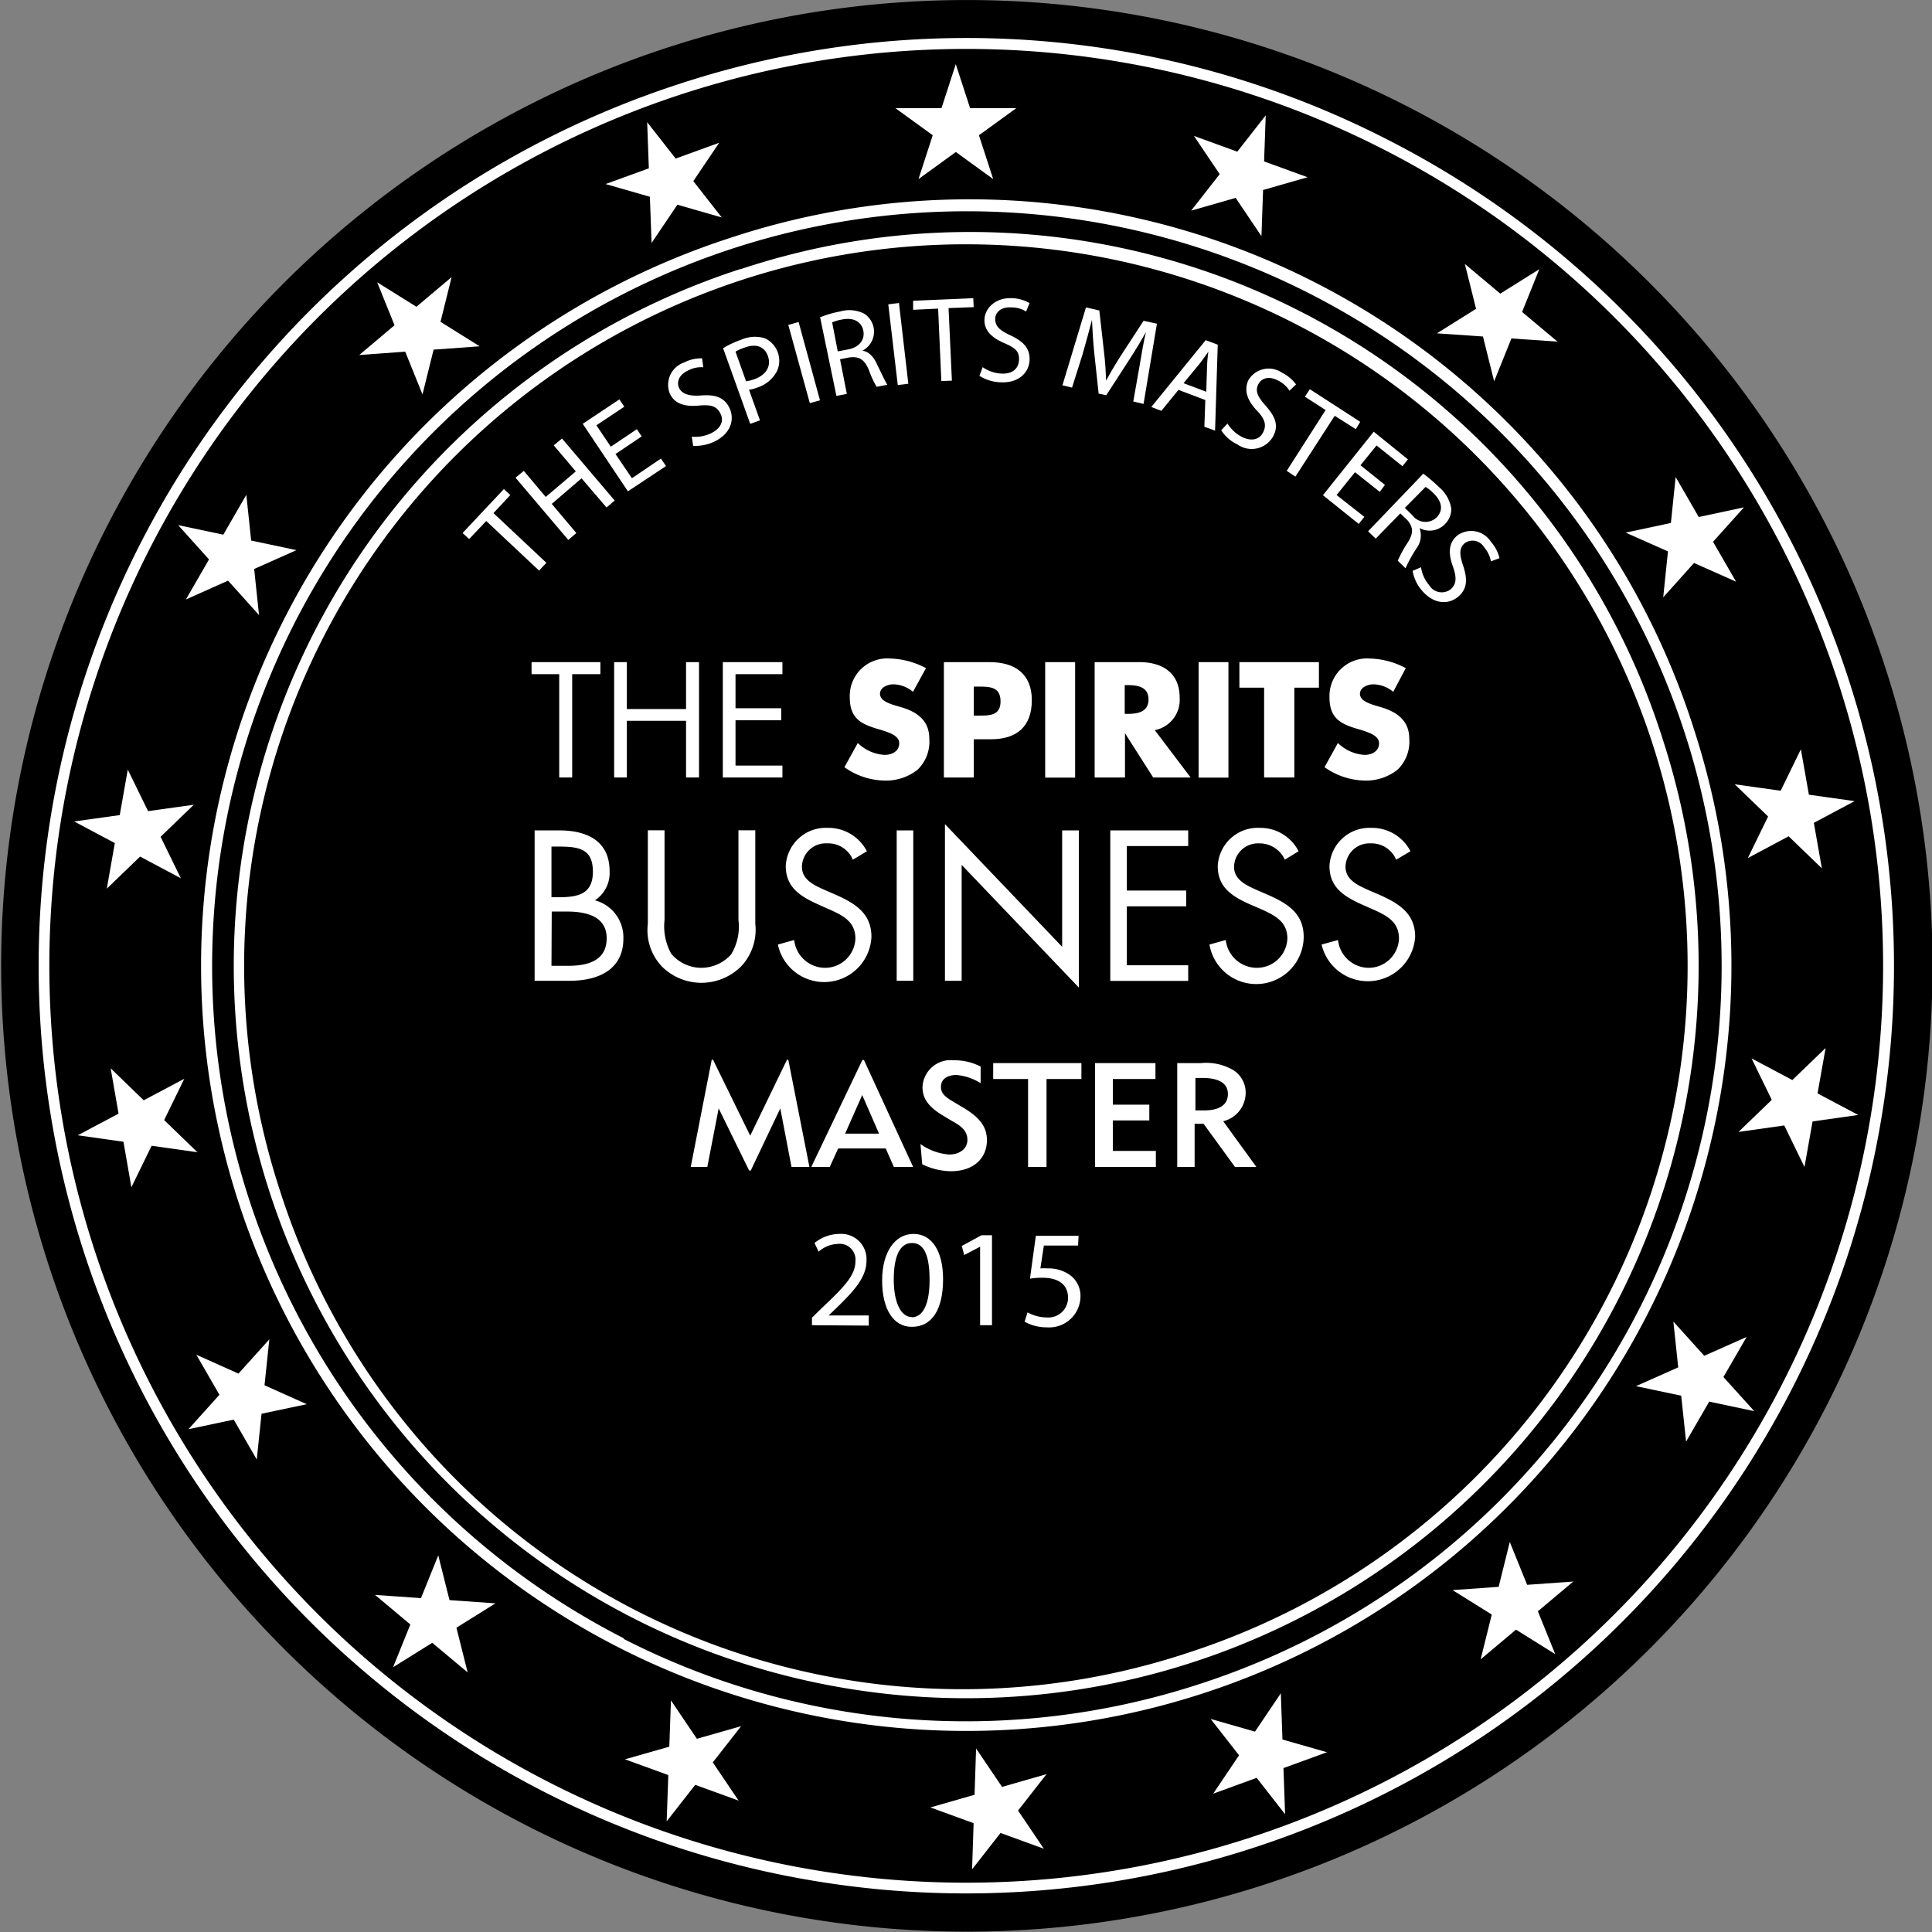 <svg xmlns="http://www.w3.org/2000/svg" viewBox="0 0 144.55 144.55" width="144" height="144"><rect x="0" y="0" width="144.55" height="144.55" fill="#808080" stroke="none"/><defs><style>.cls-1{fill:#fff;}</style></defs><g id="Слой_2" data-name="Слой 2"><g id="Home"><path d="M140.62,50.06A71.86,71.86,0,1,0,94.5,140.59a71.83,71.83,0,0,0,46.12-90.53"/><path d="M50,3.54a72.27,72.27,0,0,0-10.49,133.1A72.26,72.26,0,1,0,50,3.54M39.85,135.93A71.44,71.44,0,0,1,8.61,39.82,71.47,71.47,0,1,1,94.36,140.23a70.89,70.89,0,0,1-54.51-4.3"/><path d="M137.91,50.94A69,69,0,1,0,93.6,137.88a69,69,0,0,0,44.31-86.94"/><path class="cls-1" d="M50.85,6.27a69.38,69.38,0,1,0,42.87,132A69.38,69.38,0,0,0,103.78,10.43,69,69,0,0,0,50.85,6.27M7.05,93.46a68.6,68.6,0,0,1,96.39-82.32A68.6,68.6,0,1,1,7.05,93.46"/><path d="M126.35,54.69a56.85,56.85,0,1,0-36.5,71.64,56.85,56.85,0,0,0,36.5-71.64"/><path class="cls-1" d="M54.6,17.81a57.25,57.25,0,1,0,72.14,36.75A56.89,56.89,0,0,0,54.6,17.81M46.66,122.57A56.47,56.47,0,1,1,89.74,126a56.23,56.23,0,0,1-43.08-3.38"/><path d="M124,55.44A54.41,54.41,0,1,0,89.1,124,54.42,54.42,0,0,0,124,55.44"/><path class="cls-1" d="M55.36,20.14a54.8,54.8,0,1,0,69.05,35.19,54.36,54.36,0,0,0-69-35.19M20.92,89A54,54,0,1,1,89,123.62,53.6,53.6,0,0,1,20.92,89"/><polygon class="cls-1" points="76.04 8.09 66.99 8.09 74.31 13.4 71.51 4.8 68.72 13.4 76.04 8.09"/><polygon class="cls-1" points="53.81 10.68 45.31 13.77 54 16.27 48.42 9.14 48.75 18.18 53.81 10.68"/><polygon class="cls-1" points="33.79 20.73 26.88 26.56 35.89 25.91 28.22 21.12 31.61 29.51 33.79 20.73"/><polygon class="cls-1" points="18.43 37.02 13.91 44.85 22.18 41.16 13.33 39.29 19.38 46.02 18.43 37.02"/><polygon class="cls-1" points="9.56 57.58 7.99 66.49 14.5 60.21 5.55 61.46 13.53 65.71 9.56 57.58"/><polygon class="cls-1" points="8.28 79.93 9.83 88.83 13.79 80.71 5.82 84.94 14.77 86.21 8.28 79.93"/><polygon class="cls-1" points="14.69 101.36 19.21 109.2 20.15 100.21 14.1 106.93 22.95 105.06 14.69 101.36"/><polygon class="cls-1" points="28.06 119.33 34.99 125.13 32.79 116.37 29.41 124.74 37.07 119.96 28.06 119.33"/><polygon class="cls-1" points="46.76 131.63 55.26 134.72 50.2 127.22 49.88 136.27 55.45 129.15 46.76 131.63"/><polygon class="cls-1" points="90.77 134.2 99.28 131.1 90.58 128.61 96.15 135.74 95.83 126.69 90.77 134.2"/><polygon class="cls-1" points="110.78 124.15 117.71 118.33 108.68 118.97 116.36 123.76 112.96 115.37 110.78 124.15"/><polygon class="cls-1" points="126.15 107.86 130.68 100.03 122.4 103.71 131.25 105.58 125.2 98.88 126.15 107.86"/><polygon class="cls-1" points="135.01 87.31 136.59 78.41 130.07 84.69 139.03 83.42 131.05 79.19 135.01 87.31"/><polygon class="cls-1" points="136.31 64.97 134.74 56.06 130.77 64.2 138.76 59.94 129.79 58.68 136.31 64.97"/><polygon class="cls-1" points="129.89 43.52 125.37 35.69 124.44 44.69 130.48 37.96 121.63 39.85 129.89 43.52"/><polygon class="cls-1" points="116.53 25.56 109.6 19.75 111.79 28.53 115.17 20.14 107.51 24.94 116.53 25.56"/><polygon class="cls-1" points="97.83 13.26 89.33 10.17 94.38 17.67 94.7 8.63 89.12 15.76 97.83 13.26"/><polygon class="cls-1" points="69.61 135.23 78.1 138.32 73.03 130.82 72.73 139.86 78.3 132.74 69.61 135.23"/><polygon class="cls-1" points="36.38 38.98 35.1 40.33 34.61 39.88 37.7 36.59 38.18 37.04 36.92 38.39 40.88 42.11 40.33 42.69 36.38 38.98"/><polygon class="cls-1" points="39.19 35.23 40.83 37.18 43.08 35.27 41.43 33.32 42.05 32.81 45.99 37.45 45.38 37.97 43.51 35.79 41.28 37.7 43.12 39.88 42.52 40.4 38.57 35.74 39.19 35.23"/><polygon class="cls-1" points="48.01 32.65 46.05 33.97 47.28 35.78 49.45 34.31 49.83 34.87 46.98 36.76 43.6 31.71 46.34 29.88 46.71 30.43 44.62 31.82 45.7 33.42 47.65 32.11 48.01 32.65"/><path class="cls-1" d="M51.76,32.67a2.69,2.69,0,0,0,1.43-.25c.73-.35,1-.92.71-1.48s-.69-.67-1.56-.6c-1.06.11-1.83-.1-2.21-.86a1.76,1.76,0,0,1,1.06-2.36,2.75,2.75,0,0,1,1.34-.31l.09.67a2.1,2.1,0,0,0-1.16.25c-.75.36-.83.94-.64,1.32s.68.61,1.6.54c1.1-.09,1.78.14,2.16.94s.16,1.88-1.13,2.51a3.38,3.38,0,0,1-1.59.32Z"/><path class="cls-1" d="M54.1,26.05a7.27,7.27,0,0,1,1.35-.63,2.55,2.55,0,0,1,1.78-.11,1.86,1.86,0,0,1,.93,2.4A2.52,2.52,0,0,1,56.65,29a2.77,2.77,0,0,1-.61.16l.82,2.29-.73.26Zm1.72,2.48a3.42,3.42,0,0,0,.63-.16c.9-.33,1.27-1,1-1.74s-.93-.93-1.75-.62a3.49,3.49,0,0,0-.67.3Z"/><polygon class="cls-1" points="59.75 24.09 61.35 29.95 60.59 30.16 58.98 24.31 59.75 24.09"/><path class="cls-1" d="M61.36,23.74a7.54,7.54,0,0,1,1.47-.43,2.48,2.48,0,0,1,1.83.16,1.6,1.6,0,0,1-.14,2.77l0,0c.47.06.83.43,1.09,1,.39.8.64,1.34.78,1.55l-.8.15A7.07,7.07,0,0,1,65,27.66c-.34-.79-.73-1-1.44-.92l-.71.14.51,2.59-.78.15Zm1.32,2.55.79-.15c.82-.16,1.26-.72,1.12-1.41s-.78-1-1.61-.82a3.26,3.26,0,0,0-.72.21Z"/><polygon class="cls-1" points="67.26 22.67 67.96 28.71 67.17 28.81 66.46 22.77 67.26 22.67"/><polygon class="cls-1" points="70.19 23.09 68.32 23.18 68.32 22.5 72.82 22.31 72.85 22.98 70.97 23.05 71.22 28.48 70.43 28.51 70.19 23.09"/><path class="cls-1" d="M73.52,27.47a2.68,2.68,0,0,0,1.39.48c.8.05,1.29-.34,1.33-1s-.28-.92-1.08-1.27c-1-.42-1.56-1-1.5-1.83s.86-1.6,2.06-1.54a2.77,2.77,0,0,1,1.31.37l-.26.63A2,2,0,0,0,75.66,23c-.84-.05-1.19.43-1.2.84,0,.57.32.87,1.14,1.25,1,.47,1.48,1,1.43,1.88s-.78,1.72-2.22,1.63a3.11,3.11,0,0,1-1.53-.48Z"/><path class="cls-1" d="M85.25,27.44c.14-.83.31-1.87.49-2.6h0c-.36.65-.77,1.34-1.26,2.09l-1.71,2.64-.57-.12-.33-3.06c-.09-.91-.14-1.72-.17-2.46h0c-.19.73-.45,1.7-.71,2.6L80.21,29l-.72-.17L81.25,23l1,.23.35,3.11c.1.79.13,1.48.16,2.14h0c.31-.58.66-1.18,1.1-1.87L85.56,24l1,.22-1,6-.77-.18Z"/><path class="cls-1" d="M88.17,29.17l-1.28,1.57-.75-.29,4.07-5,.9.34-.2,6.43-.8-.29.07-2Zm2.08.14.06-1.85a9.86,9.86,0,0,1,.1-1.15h0c-.21.3-.44.62-.67.92l-1.19,1.44Z"/><path class="cls-1" d="M91.84,31.69a2.77,2.77,0,0,0,1.08,1c.72.36,1.32.2,1.59-.35s.12-1-.45-1.6c-.74-.77-1-1.52-.67-2.27a1.76,1.76,0,0,1,2.52-.59,3,3,0,0,1,1.06.88l-.49.47a2.19,2.19,0,0,0-.9-.78c-.74-.37-1.24-.08-1.43.29-.26.52-.06.93.53,1.6.75.84,1,1.5.58,2.3a1.84,1.84,0,0,1-2.68.61,2.86,2.86,0,0,1-1.21-1.06Z"/><polygon class="cls-1" points="99.18 30.68 97.63 29.68 98 29.12 101.77 31.56 101.44 32.11 99.86 31.11 96.92 35.66 96.27 35.23 99.18 30.68"/><polygon class="cls-1" points="103.23 36.8 101.38 35.33 100 37.04 102.08 38.67 101.66 39.2 98.98 37.05 102.78 32.3 105.34 34.37 104.93 34.88 102.99 33.33 101.79 34.81 103.62 36.28 103.23 36.8"/><path class="cls-1" d="M106.49,35.44a12.19,12.19,0,0,1,1.17,1,2.63,2.63,0,0,1,.92,1.61,1.54,1.54,0,0,1-.48,1.17,1.58,1.58,0,0,1-1.89.29l0,0A1.62,1.62,0,0,1,106,41a10.3,10.3,0,0,0-.84,1.52l-.58-.57a8.91,8.91,0,0,1,.72-1.32c.47-.72.45-1.18,0-1.71l-.53-.51-1.84,1.89-.57-.55ZM105.11,38l.58.57a1.21,1.21,0,0,0,1.8.14c.54-.57.36-1.22-.23-1.8a3,3,0,0,0-.6-.48Z"/><path class="cls-1" d="M106.32,42.44a2.6,2.6,0,0,0,.6,1.33,1.1,1.1,0,0,0,1.62.32c.41-.36.47-.83.18-1.66-.37-1-.36-1.8.31-2.36a1.75,1.75,0,0,1,2.52.47,2.75,2.75,0,0,1,.64,1.22l-.64.24a2.28,2.28,0,0,0-.52-1.07,1,1,0,0,0-1.44-.29c-.42.36-.41.83-.12,1.68.35,1.06.3,1.77-.39,2.34s-1.79.6-2.72-.51a3,3,0,0,1-.67-1.44Z"/><polygon class="cls-1" points="42.81 58.17 41.84 58.17 41.84 50.44 39.77 50.44 39.77 49.54 44.92 49.54 44.92 50.44 42.81 50.44 42.81 58.17"/><polygon class="cls-1" points="51.33 53.05 51.33 49.54 52.3 49.54 52.3 58.17 51.33 58.17 51.33 53.93 46.9 53.93 46.9 58.17 45.95 58.17 45.95 49.54 46.9 49.54 46.9 53.05 51.33 53.05"/><polygon class="cls-1" points="54.08 49.54 58.54 49.54 58.54 50.44 55.03 50.44 55.03 52.99 58.45 52.99 58.45 53.89 55.03 53.89 55.03 57.28 58.54 57.28 58.54 58.17 54.08 58.17 54.08 49.54"/><path class="cls-1" d="M68.31,51.76a2.36,2.36,0,0,0-1.47-.56c-.43,0-1,.23-1,.71s.6.69,1,.83l.58.17c1.2.35,2.11,1,2.11,2.36a2.91,2.91,0,0,1-.88,2.32,3.79,3.79,0,0,1-2.47.81,5.27,5.27,0,0,1-3-1l1-1.81a3.12,3.12,0,0,0,2,.89c.54,0,1.1-.26,1.1-.87s-.88-.84-1.37-1c-1.4-.4-2.33-.77-2.33-2.44a2.8,2.8,0,0,1,3-2.9,6,6,0,0,1,2.7.72Z"/><path class="cls-1" d="M70.62,49.54h3.43c1.87,0,3.15.87,3.15,2.84s-1.11,2.93-3.06,2.93H72.86v2.86H70.62Zm2.24,4h.39c.8,0,1.61,0,1.61-1.06s-.75-1.11-1.61-1.11h-.39Z"/><rect class="cls-1" x="78.2" y="49.54" width="2.24" height="8.64"/><path class="cls-1" d="M89.08,58.17h-2.8l-2.11-3.31h0v3.31H81.9V49.54h3.36c1.71,0,3,.81,3,2.65a2.31,2.31,0,0,1-1.86,2.44Zm-4.93-4.76h.22c.73,0,1.56-.13,1.56-1.08s-.83-1.07-1.56-1.07h-.22Z"/><rect class="cls-1" x="89.68" y="49.54" width="2.23" height="8.64"/><polygon class="cls-1" points="96.84 58.17 94.58 58.17 94.58 51.45 92.73 51.45 92.73 49.54 98.68 49.54 98.68 51.45 96.84 51.45 96.84 58.17"/><path class="cls-1" d="M104.24,51.76a2.41,2.41,0,0,0-1.49-.56c-.41,0-1,.23-1,.71s.6.69,1,.83l.57.17c1.19.35,2.12,1,2.12,2.36a2.91,2.91,0,0,1-.88,2.32,3.78,3.78,0,0,1-2.46.81,5.34,5.34,0,0,1-3-1l1-1.81a3.12,3.12,0,0,0,2,.89c.52,0,1.08-.26,1.08-.87s-.89-.84-1.36-1c-1.41-.4-2.35-.77-2.35-2.44a2.81,2.81,0,0,1,3-2.9,6,6,0,0,1,2.71.72Z"/><path class="cls-1" d="M40,62.13h1.86c2,0,3.75.75,3.75,3.05a2.44,2.44,0,0,1-1.1,2.18,2.87,2.87,0,0,1,2.13,2.88c0,2.25-1.8,3.14-4,3.14H40Zm1.26,5h.47c1.43,0,2.63-.17,2.63-1.91s-1.07-1.88-2.61-1.88h-.49Zm0,5.13h1.26c1.39,0,2.87-.34,2.87-2.06s-1.67-2-3-2H41.28Z"/><path class="cls-1" d="M49.72,68.83a4.26,4.26,0,0,0,.49,2.51,2.92,2.92,0,0,0,2.27,1.07,3,3,0,0,0,2.22-1,4,4,0,0,0,.55-2.59v-6.7h1.26v7a4,4,0,0,1-1,3.12,4.2,4.2,0,0,1-5.93.13,3.94,3.94,0,0,1-1.11-3.25v-7h1.25Z"/><path class="cls-1" d="M63.81,64.32a2,2,0,0,0-1.93-1.22A1.78,1.78,0,0,0,60,64.86c0,1,1,1.41,1.76,1.75l.74.32c1.46.65,2.7,1.39,2.7,3.16a3.54,3.54,0,0,1-7,.58l1.22-.34a2.33,2.33,0,0,0,2.25,2.08A2.27,2.27,0,0,0,64,70.22c0-1.31-1-1.76-2.09-2.24l-.67-.3c-1.31-.59-2.45-1.26-2.45-2.88a3,3,0,0,1,3.15-2.86,3.24,3.24,0,0,1,2.92,1.75Z"/><rect class="cls-1" x="67.09" y="62.13" width="1.24" height="11.25"/><polygon class="cls-1" points="70.7 61.66 79.47 70.84 79.47 62.13 80.72 62.13 80.72 73.89 71.95 64.71 71.95 73.38 70.7 73.38 70.7 61.66"/><polygon class="cls-1" points="83.07 62.13 88.9 62.13 88.9 63.3 84.31 63.3 84.31 66.63 88.75 66.63 88.75 67.81 84.31 67.81 84.31 72.22 88.9 72.22 88.9 73.39 83.07 73.39 83.07 62.13"/><path class="cls-1" d="M96.13,64.32a2.08,2.08,0,0,0-1.94-1.22,1.79,1.79,0,0,0-1.86,1.76c0,1,1,1.41,1.75,1.75l.74.32c1.48.65,2.72,1.39,2.72,3.16a3.55,3.55,0,0,1-7.05.58l1.22-.34A2.34,2.34,0,0,0,94,72.41a2.28,2.28,0,0,0,2.32-2.19c0-1.31-1-1.76-2.06-2.24l-.7-.3c-1.33-.59-2.45-1.26-2.45-2.88a3,3,0,0,1,3.15-2.86,3.21,3.21,0,0,1,2.9,1.75Z"/><path class="cls-1" d="M104.46,64.32a2,2,0,0,0-1.92-1.22,1.79,1.79,0,0,0-1.87,1.76c0,1,1,1.41,1.75,1.75l.75.32c1.46.65,2.71,1.39,2.71,3.16a3.55,3.55,0,0,1-7,.58l1.23-.34a2.32,2.32,0,0,0,2.25,2.08,2.27,2.27,0,0,0,2.31-2.19c0-1.31-1-1.76-2.08-2.24l-.68-.3c-1.31-.59-2.44-1.26-2.44-2.88a3,3,0,0,1,3.15-2.86,3.24,3.24,0,0,1,2.91,1.75Z"/><polygon class="cls-1" points="53.25 79.29 53.35 79.29 56.13 84.97 58.88 79.29 58.98 79.29 60.56 87.31 59.22 87.31 58.38 82.93 56.17 87.58 56.05 87.58 53.77 82.93 52.92 87.31 51.68 87.31 53.25 79.29"/><path class="cls-1" d="M60.7,87.31l3.82-8h.12l3.68,8H66.88l-.61-1.38H62.71l-.63,1.38Zm5.07-2.49-1.26-2.89-1.28,2.89Z"/><path class="cls-1" d="M71,86.38c.85,0,1.38-.47,1.38-1.09s-.37-1-1.14-1.41l-.58-.35c-1.09-.64-1.64-1.25-1.64-2.2a2.11,2.11,0,0,1,2.35-2,4.2,4.2,0,0,1,2,.47l0,1.24a4.05,4.05,0,0,0-1.81-.61c-.74,0-1.16.35-1.16.88s.35.79,1.08,1.21l.55.33c1.19.7,1.81,1.39,1.81,2.46,0,1.35-1,2.32-2.69,2.32A5.06,5.06,0,0,1,69,87.11l-.13-1.51a4.23,4.23,0,0,0,2.15.78"/><polygon class="cls-1" points="78.3 87.31 76.92 87.31 76.92 80.73 74.31 80.73 74.31 79.54 80.91 79.54 80.91 80.73 78.3 80.73 78.3 87.31"/><polygon class="cls-1" points="81.93 79.54 86.45 79.54 86.45 80.73 83.26 80.73 83.26 82.65 85.99 82.65 85.99 83.83 83.26 83.83 83.26 86.11 86.48 86.11 86.48 87.31 81.93 87.31 81.93 79.54"/><path class="cls-1" d="M88.08,79.54h1.78a4,4,0,0,1,2.44.54,2,2,0,0,1,.9,1.65,2.2,2.2,0,0,1-1.68,2.16L94,87.31h-1.6l-2.35-3.23h-.67v3.23H88.08Zm2,3.54c1.19,0,1.79-.44,1.79-1.23s-.65-1.2-1.93-1.2h-.5v2.43Z"/><path class="cls-1" d="M60.75,99.15v-.56l.71-.7C63.19,96.27,64,95.4,64,94.38a1.18,1.18,0,0,0-1.32-1.31,2.26,2.26,0,0,0-1.43.58L60.94,93a3,3,0,0,1,1.89-.68,1.89,1.89,0,0,1,2,2c0,1.24-.9,2.24-2.32,3.61l-.51.49v0h3v.76Z"/><path class="cls-1" d="M68.2,99.27C66.88,99.27,66,98,66,95.81s1-3.49,2.35-3.49,2.21,1.26,2.21,3.39c0,2.29-.85,3.56-2.32,3.56Zm0-.71c.91,0,1.35-1.09,1.35-2.8S69.19,93,68.24,93s-1.37,1.06-1.37,2.74.52,2.8,1.35,2.8Z"/><polygon class="cls-1" points="73.33 93.28 73.32 93.28 72.14 93.9 71.96 93.22 73.43 92.42 74.22 92.42 74.22 99.15 73.33 99.15 73.33 93.28"/><path class="cls-1" d="M80.66,93.19H78.1l-.26,1.71a3.67,3.67,0,0,1,.55,0,2.79,2.79,0,0,1,1.45.36,1.93,1.93,0,0,1,1,1.74,2.34,2.34,0,0,1-2.5,2.31,3.39,3.39,0,0,1-1.68-.42l.22-.7a3,3,0,0,0,1.46.38,1.47,1.47,0,0,0,1.57-1.47c0-.89-.59-1.5-1.92-1.5a5.51,5.51,0,0,0-.93.07l.44-3.21h3.2Z"/></g></g></svg>